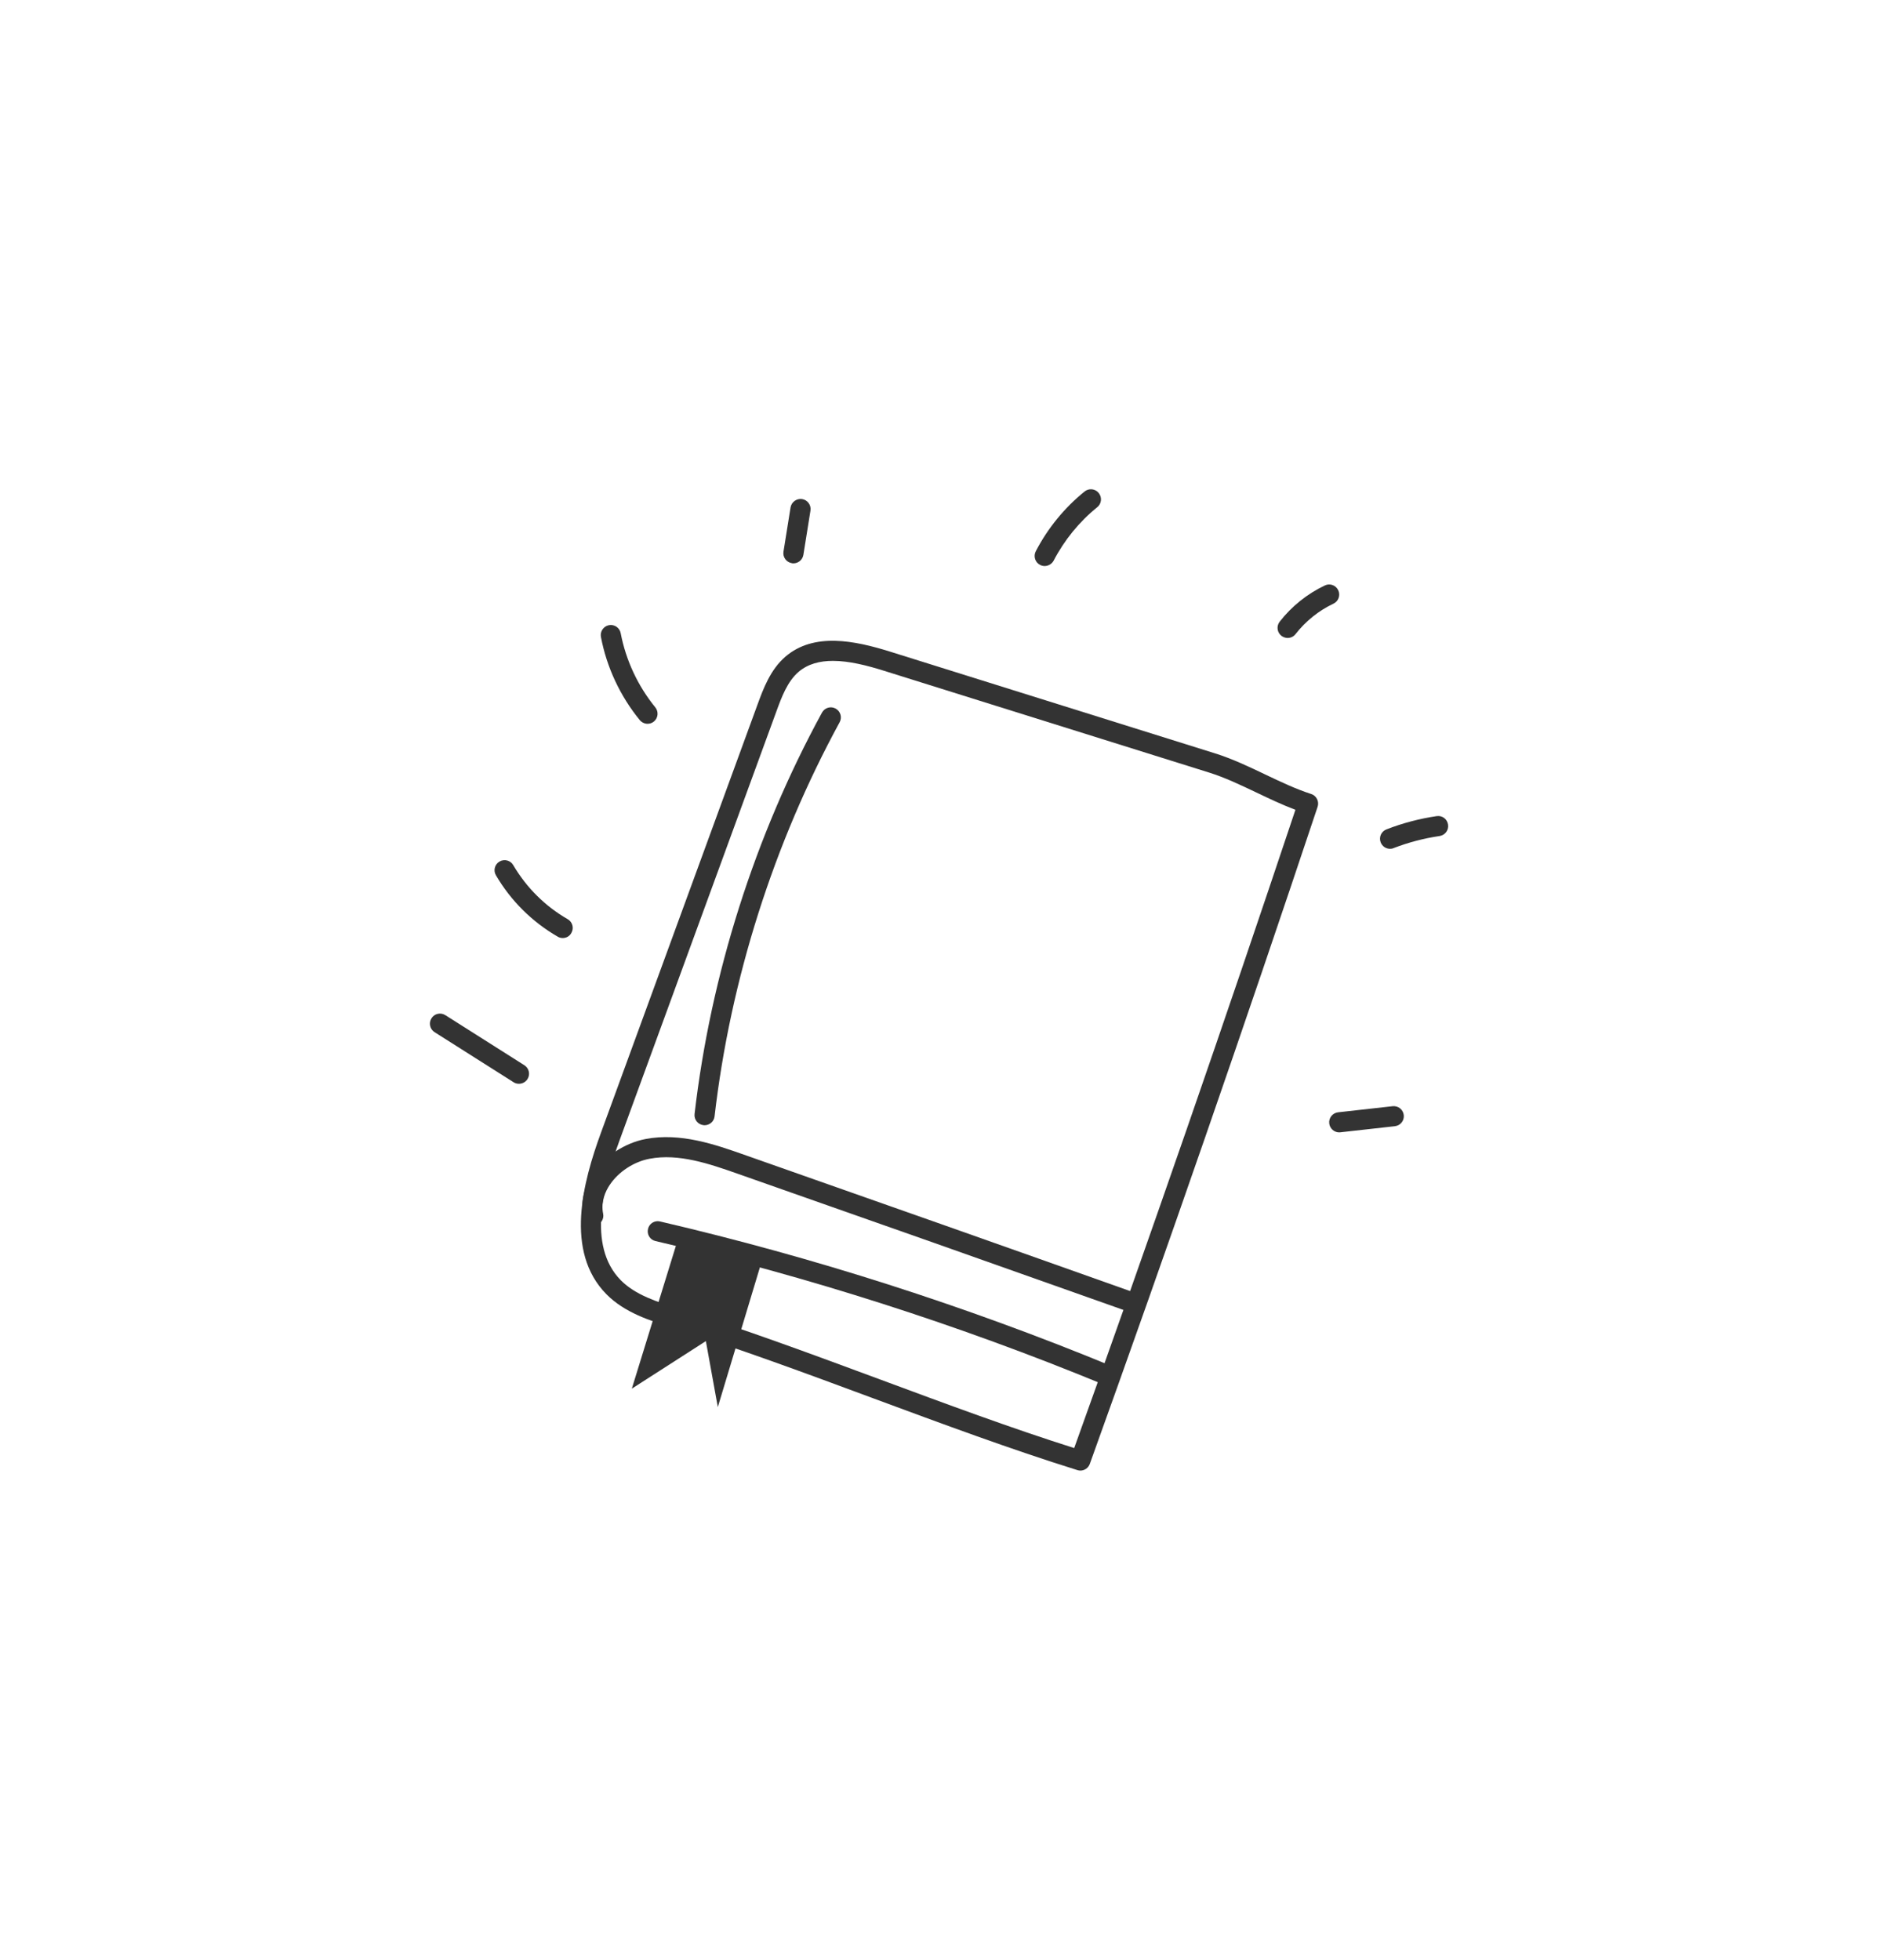 <?xml version="1.0" encoding="utf-8"?>
<!-- Generator: Adobe Illustrator 23.0.1, SVG Export Plug-In . SVG Version: 6.00 Build 0)  -->
<svg version="1.1" id="Laag_1" xmlns="http://www.w3.org/2000/svg" xmlns:xlink="http://www.w3.org/1999/xlink" x="0px" y="0px"
	 viewBox="0 0 231.07 241.12" style="enable-background:new 0 0 231.07 241.12;" xml:space="preserve">
<style type="text/css">
	.st0{fill:#333333;}
</style>
<g>
	<g>
		<g>
			<g>
				<g>
					<path class="st0" d="M132.93,180.93c-0.12,0-0.25-0.02-0.37-0.06c-8.18-2.55-16.74-5.73-25.03-8.8
						c-8.25-3.06-16.79-6.23-24.9-8.76c-2.57-0.8-5.76-1.79-8.01-4.07c-5.2-5.26-2.88-13.86-0.68-19.87l19.27-52.7
						c0.7-1.91,1.57-4.29,3.44-5.89c3.5-2.99,8.48-1.98,12.89-0.6l39.93,12.5c2.15,0.67,4.2,1.65,6.19,2.6
						c1.93,0.92,3.76,1.79,5.67,2.41c0.31,0.1,0.57,0.32,0.72,0.62c0.15,0.29,0.17,0.64,0.07,0.95
						c-8.99,26.93-18.42,54.14-28.03,80.85C133.91,180.61,133.44,180.93,132.93,180.93z M102.48,81.31c-1.61,0-3.07,0.37-4.22,1.35
						c-1.38,1.18-2.1,3.13-2.73,4.86l-19.27,52.7c-1.97,5.38-4.09,13.02,0.12,17.29c1.82,1.84,4.56,2.69,6.99,3.45
						c8.18,2.55,16.74,5.73,25.03,8.8c7.87,2.92,16,5.94,23.77,8.4c9.33-25.96,18.48-52.37,27.22-78.53
						c-1.65-0.62-3.24-1.38-4.79-2.12c-2-0.95-3.88-1.85-5.86-2.47l-39.93-12.5C106.71,81.88,104.49,81.31,102.48,81.31z"/>
					<path class="st0" d="M139.53,161.55c-0.14,0-0.28-0.02-0.41-0.07c-16.57-5.88-31.82-11.27-48.41-17.09
						c-3.37-1.18-7.2-2.52-10.81-1.82c-1.93,0.37-3.8,1.6-4.87,3.2c-0.54,0.8-1.12,2.08-0.82,3.56c0.14,0.67-0.3,1.32-0.97,1.46
						c-0.66,0.13-1.32-0.3-1.46-0.97c-0.37-1.84,0.04-3.72,1.18-5.43c1.43-2.13,3.9-3.76,6.46-4.25c4.29-0.83,8.62,0.69,12.11,1.92
						c16.59,5.83,31.84,11.21,48.41,17.1c0.65,0.23,0.98,0.94,0.75,1.58C140.51,161.24,140.03,161.55,139.53,161.55z"/>
					<path class="st0" d="M86.69,138.44c-0.05,0-0.1,0-0.14-0.01c-0.68-0.08-1.17-0.69-1.09-1.37c1.99-17.15,7.41-34.23,15.68-49.39
						c0.33-0.6,1.08-0.82,1.68-0.49c0.6,0.33,0.82,1.08,0.49,1.68c-8.11,14.89-13.44,31.65-15.39,48.5
						C87.85,137.98,87.31,138.44,86.69,138.44z"/>
					<path class="st0" d="M80.93,151.48"/>
					<path class="st0" d="M136.25,169.19"/>
				</g>
			</g>
			<polygon class="st0" points="83.49,152.22 77.74,170.85 86.85,165 88.32,173.12 93.79,154.96 			"/>
			<path class="st0" d="M136.25,170.43c-0.16,0-0.32-0.03-0.47-0.09c-17.82-7.34-36.36-13.28-55.13-17.65
				c-0.67-0.15-1.08-0.82-0.92-1.49c0.15-0.67,0.83-1.08,1.48-0.92c18.89,4.4,37.57,10.38,55.51,17.77
				c0.63,0.26,0.93,0.98,0.67,1.62C137.2,170.14,136.74,170.43,136.25,170.43z"/>
		</g>
		<path class="st0" d="M63.85,133.34c-0.23,0-0.46-0.06-0.66-0.19l-9.72-6.16c-0.58-0.37-0.75-1.13-0.38-1.71
			c0.36-0.58,1.13-0.75,1.71-0.38l9.72,6.16c0.58,0.37,0.75,1.13,0.38,1.71C64.66,133.14,64.26,133.34,63.85,133.34z"/>
		<path class="st0" d="M69.24,115.41c-0.21,0-0.42-0.05-0.62-0.17c-3.14-1.81-5.77-4.42-7.6-7.55c-0.35-0.59-0.15-1.35,0.44-1.69
			c0.59-0.35,1.35-0.15,1.69,0.44c1.62,2.76,3.93,5.06,6.7,6.65c0.59,0.34,0.8,1.1,0.45,1.69
			C70.09,115.19,69.67,115.41,69.24,115.41z"/>
		<path class="st0" d="M79.68,89.05c-0.36,0-0.71-0.16-0.96-0.45c-2.41-2.95-4.07-6.49-4.78-10.23c-0.13-0.67,0.31-1.32,0.98-1.45
			c0.67-0.13,1.32,0.31,1.45,0.98c0.64,3.34,2.11,6.49,4.26,9.13c0.43,0.53,0.35,1.31-0.17,1.74
			C80.23,88.96,79.95,89.05,79.68,89.05z"/>
		<path class="st0" d="M97.63,69.31c-0.07,0-0.13,0-0.2-0.02c-0.67-0.11-1.14-0.74-1.03-1.42l0.87-5.44
			c0.11-0.67,0.76-1.13,1.42-1.03c0.67,0.11,1.14,0.74,1.03,1.42l-0.87,5.44C98.75,68.87,98.23,69.31,97.63,69.31z"/>
		<path class="st0" d="M128.54,69.64c-0.19,0-0.39-0.04-0.57-0.14c-0.61-0.31-0.84-1.06-0.53-1.67c1.46-2.82,3.54-5.37,6.01-7.36
			c0.53-0.43,1.31-0.35,1.74,0.19c0.43,0.53,0.35,1.31-0.18,1.74c-2.21,1.78-4.06,4.06-5.37,6.58
			C129.42,69.39,128.98,69.64,128.54,69.64z"/>
		<path class="st0" d="M158.43,78.49c-0.26,0-0.53-0.09-0.76-0.26c-0.54-0.42-0.64-1.2-0.22-1.74c1.47-1.89,3.39-3.43,5.56-4.46
			c0.62-0.3,1.35-0.03,1.65,0.59c0.29,0.62,0.03,1.36-0.59,1.65c-1.82,0.86-3.43,2.16-4.67,3.75
			C159.16,78.33,158.8,78.49,158.43,78.49z"/>
		<path class="st0" d="M171.03,104.43c-0.5,0-0.96-0.3-1.15-0.79c-0.25-0.64,0.07-1.35,0.71-1.6c1.99-0.77,4.07-1.32,6.18-1.63
			c0.7-0.1,1.3,0.37,1.4,1.05c0.1,0.68-0.37,1.3-1.05,1.4c-1.92,0.28-3.82,0.78-5.64,1.48
			C171.33,104.41,171.18,104.43,171.03,104.43z"/>
		<path class="st0" d="M164.78,139.32c-0.62,0-1.16-0.47-1.23-1.1c-0.08-0.68,0.41-1.29,1.09-1.37l6.71-0.75
			c0.69-0.07,1.29,0.41,1.37,1.09c0.08,0.68-0.41,1.29-1.09,1.37l-6.71,0.75C164.87,139.32,164.82,139.32,164.78,139.32z"/>
	</g>
</g>
</svg>
